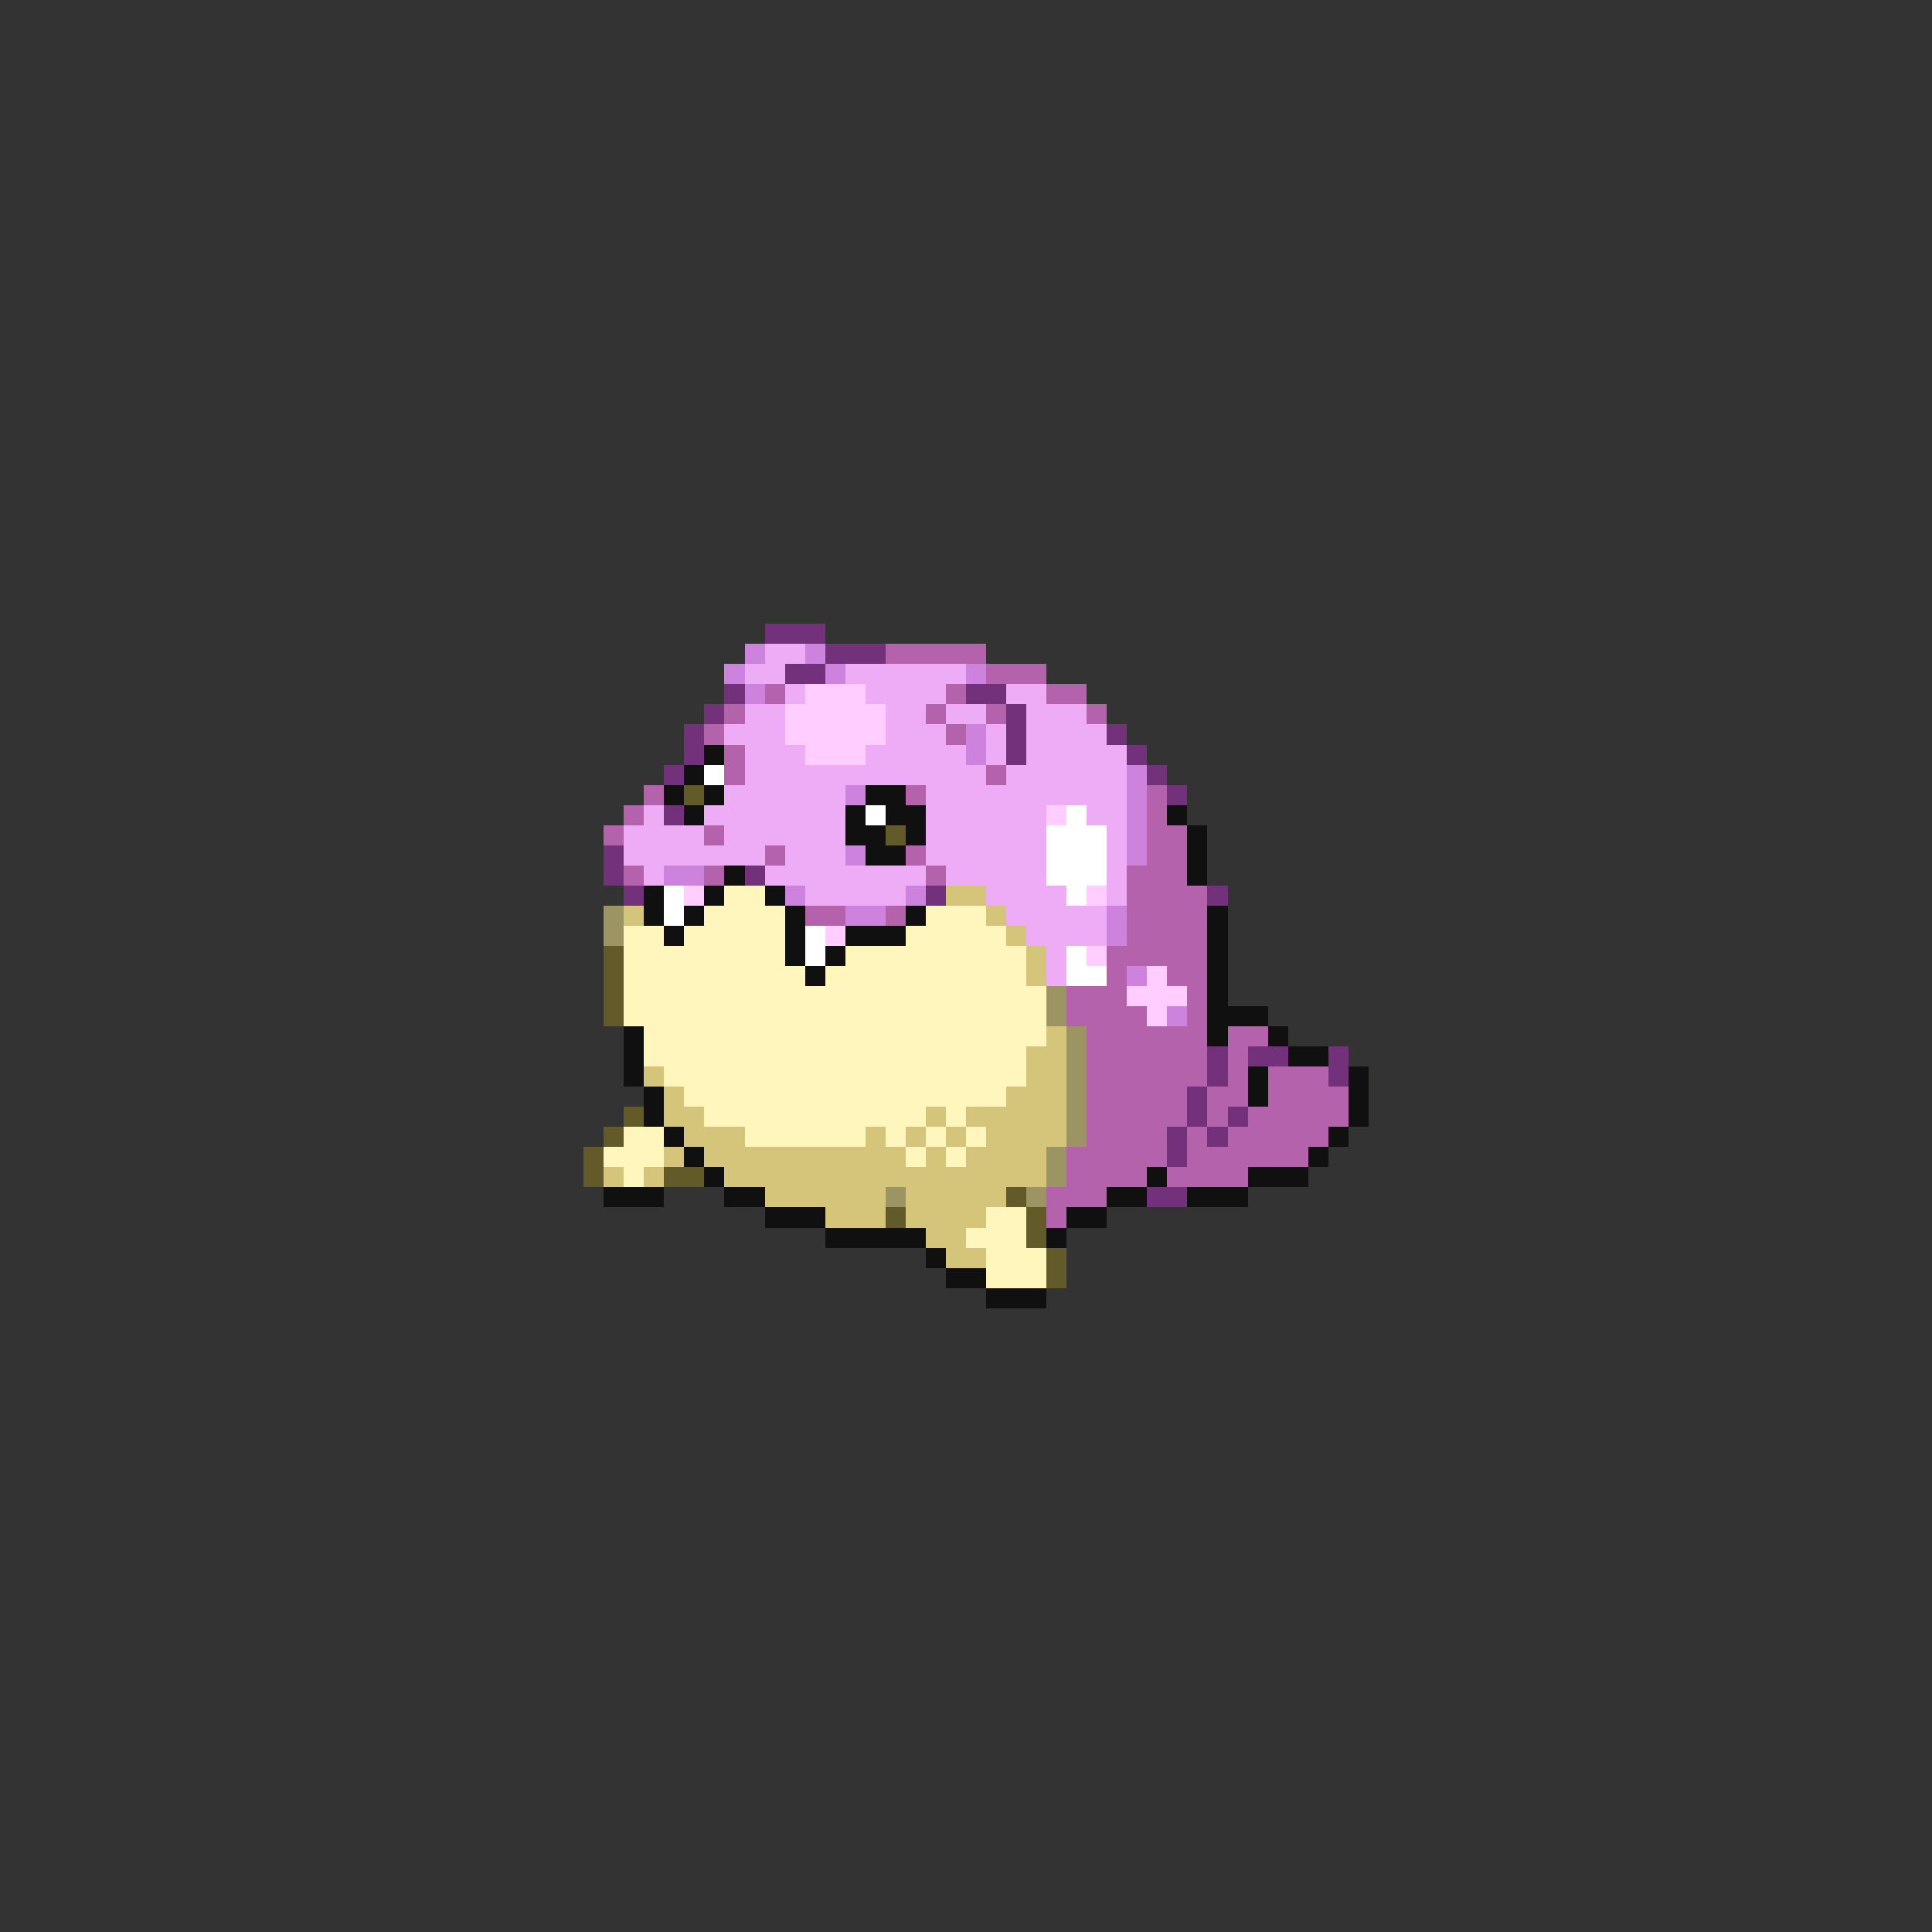 <svg xmlns="http://www.w3.org/2000/svg" viewBox="0 -0.5 96 96" shape-rendering="crispEdges">
<rect x="0" y="-0.5" width="96" height="96" fill="#333333" stroke="none"/>
<path stroke="#73317b" d="M38 31h3M41 32h3M39 33h2M36 34h1M48 34h2M35 35h1M50 35h1M34 36h1M50 36h1M55 36h1M34 37h1M50 37h1M56 37h1M33 38h1M57 38h1M58 39h1M33 40h1M30 42h1M30 43h1M37 43h1M31 44h1M46 44h1M60 44h1M60 52h1M62 52h2M66 52h1M60 53h1M66 53h1M59 54h1M59 55h1M61 55h1M58 56h1M60 56h1M58 57h1M57 59h2" />
<path stroke="#cd83de" d="M37 32h1M40 32h1M36 33h1M41 33h1M48 33h1M37 34h1M48 36h1M48 37h1M56 38h1M42 39h1M56 39h1M56 40h1M56 41h1M42 42h1M56 42h1M33 43h2M39 44h1M45 44h1M42 45h2M55 45h1M55 46h1M56 48h1M58 50h1" />
<path stroke="#eeacf6" d="M38 32h2M37 33h2M42 33h6M39 34h1M43 34h4M50 34h2M37 35h2M44 35h2M47 35h2M51 35h3M36 36h3M44 36h3M49 36h1M51 36h4M37 37h3M43 37h5M49 37h1M51 37h5M37 38h12M50 38h6M36 39h6M46 39h10M32 40h1M35 40h7M46 40h6M54 40h2M31 41h4M36 41h6M46 41h6M55 41h1M31 42h7M39 42h3M46 42h6M55 42h1M32 43h1M38 43h8M47 43h5M55 43h1M40 44h5M49 44h4M55 44h1M50 45h5M51 46h4M52 47h1M52 48h1" />
<path stroke="#b462ac" d="M44 32h5M49 33h3M38 34h1M47 34h1M52 34h2M36 35h1M46 35h1M49 35h1M54 35h1M35 36h1M47 36h1M36 37h1M36 38h1M49 38h1M32 39h1M45 39h1M57 39h1M31 40h1M57 40h1M30 41h1M35 41h1M57 41h2M38 42h1M45 42h1M57 42h2M31 43h1M35 43h1M46 43h1M56 43h3M56 44h4M40 45h2M44 45h1M56 45h4M56 46h4M55 47h5M55 48h1M58 48h2M53 49h3M59 49h1M53 50h4M59 50h1M54 51h6M61 51h2M54 52h6M61 52h1M54 53h6M61 53h1M63 53h3M54 54h5M60 54h2M63 54h4M54 55h5M60 55h1M62 55h5M54 56h4M59 56h1M61 56h5M53 57h5M59 57h6M53 58h4M58 58h4M52 59h3M52 60h1" />
<path stroke="#ffcdff" d="M40 34h3M39 35h5M39 36h5M40 37h3M52 40h1M34 44h1M54 44h1M41 46h1M54 47h1M57 48h1M56 49h3M57 50h1" />
<path stroke="#101010" d="M35 37h1M34 38h1M33 39h1M35 39h1M43 39h2M34 40h1M42 40h1M44 40h2M58 40h1M42 41h2M45 41h1M59 41h1M43 42h2M59 42h1M36 43h1M59 43h1M32 44h1M35 44h1M38 44h1M32 45h1M34 45h1M39 45h1M45 45h1M60 45h1M33 46h1M39 46h1M42 46h3M60 46h1M39 47h1M41 47h1M60 47h1M40 48h1M60 48h1M60 49h1M60 50h3M31 51h1M60 51h1M63 51h1M31 52h1M64 52h2M31 53h1M62 53h1M67 53h1M32 54h1M62 54h1M67 54h1M32 55h1M67 55h1M33 56h1M66 56h1M34 57h1M65 57h1M35 58h1M57 58h1M62 58h3M30 59h3M36 59h2M55 59h2M59 59h3M38 60h3M53 60h2M41 61h5M52 61h1M46 62h1M47 63h2M49 64h3" />
<path stroke="#ffffff" d="M35 38h1M43 40h1M53 40h1M52 41h3M52 42h3M52 43h3M33 44h1M53 44h1M33 45h1M40 46h1M40 47h1M53 47h1M53 48h2" />
<path stroke="#625a29" d="M34 39h1M44 41h1M30 47h1M30 48h1M30 49h1M30 50h1M31 55h1M30 56h1M29 57h1M29 58h1M33 58h2M50 59h1M44 60h1M51 60h1M51 61h1M52 62h1M52 63h1" />
<path stroke="#fff6bd" d="M36 44h2M35 45h4M46 45h3M31 46h2M34 46h5M45 46h5M31 47h8M42 47h9M31 48h9M41 48h10M31 49h21M31 50h21M32 51h20M32 52h19M33 53h18M34 54h16M35 55h11M47 55h1M31 56h2M37 56h6M44 56h1M46 56h1M48 56h1M30 57h3M45 57h1M47 57h1M31 58h1M49 60h2M48 61h3M49 62h3M49 63h3" />
<path stroke="#d5c57b" d="M47 44h2M31 45h1M49 45h1M50 46h1M51 47h1M51 48h1M52 51h1M51 52h2M32 53h1M51 53h2M33 54h1M50 54h3M33 55h2M46 55h1M48 55h5M34 56h3M43 56h1M45 56h1M47 56h1M49 56h4M33 57h1M35 57h10M46 57h1M48 57h4M30 58h1M32 58h1M36 58h16M38 59h6M45 59h5M41 60h3M45 60h4M46 61h2M47 62h2" />
<path stroke="#9c9462" d="M30 45h1M30 46h1M52 49h1M52 50h1M53 51h1M53 52h1M53 53h1M53 54h1M53 55h1M53 56h1M52 57h1M52 58h1M44 59h1M51 59h1" />
</svg>